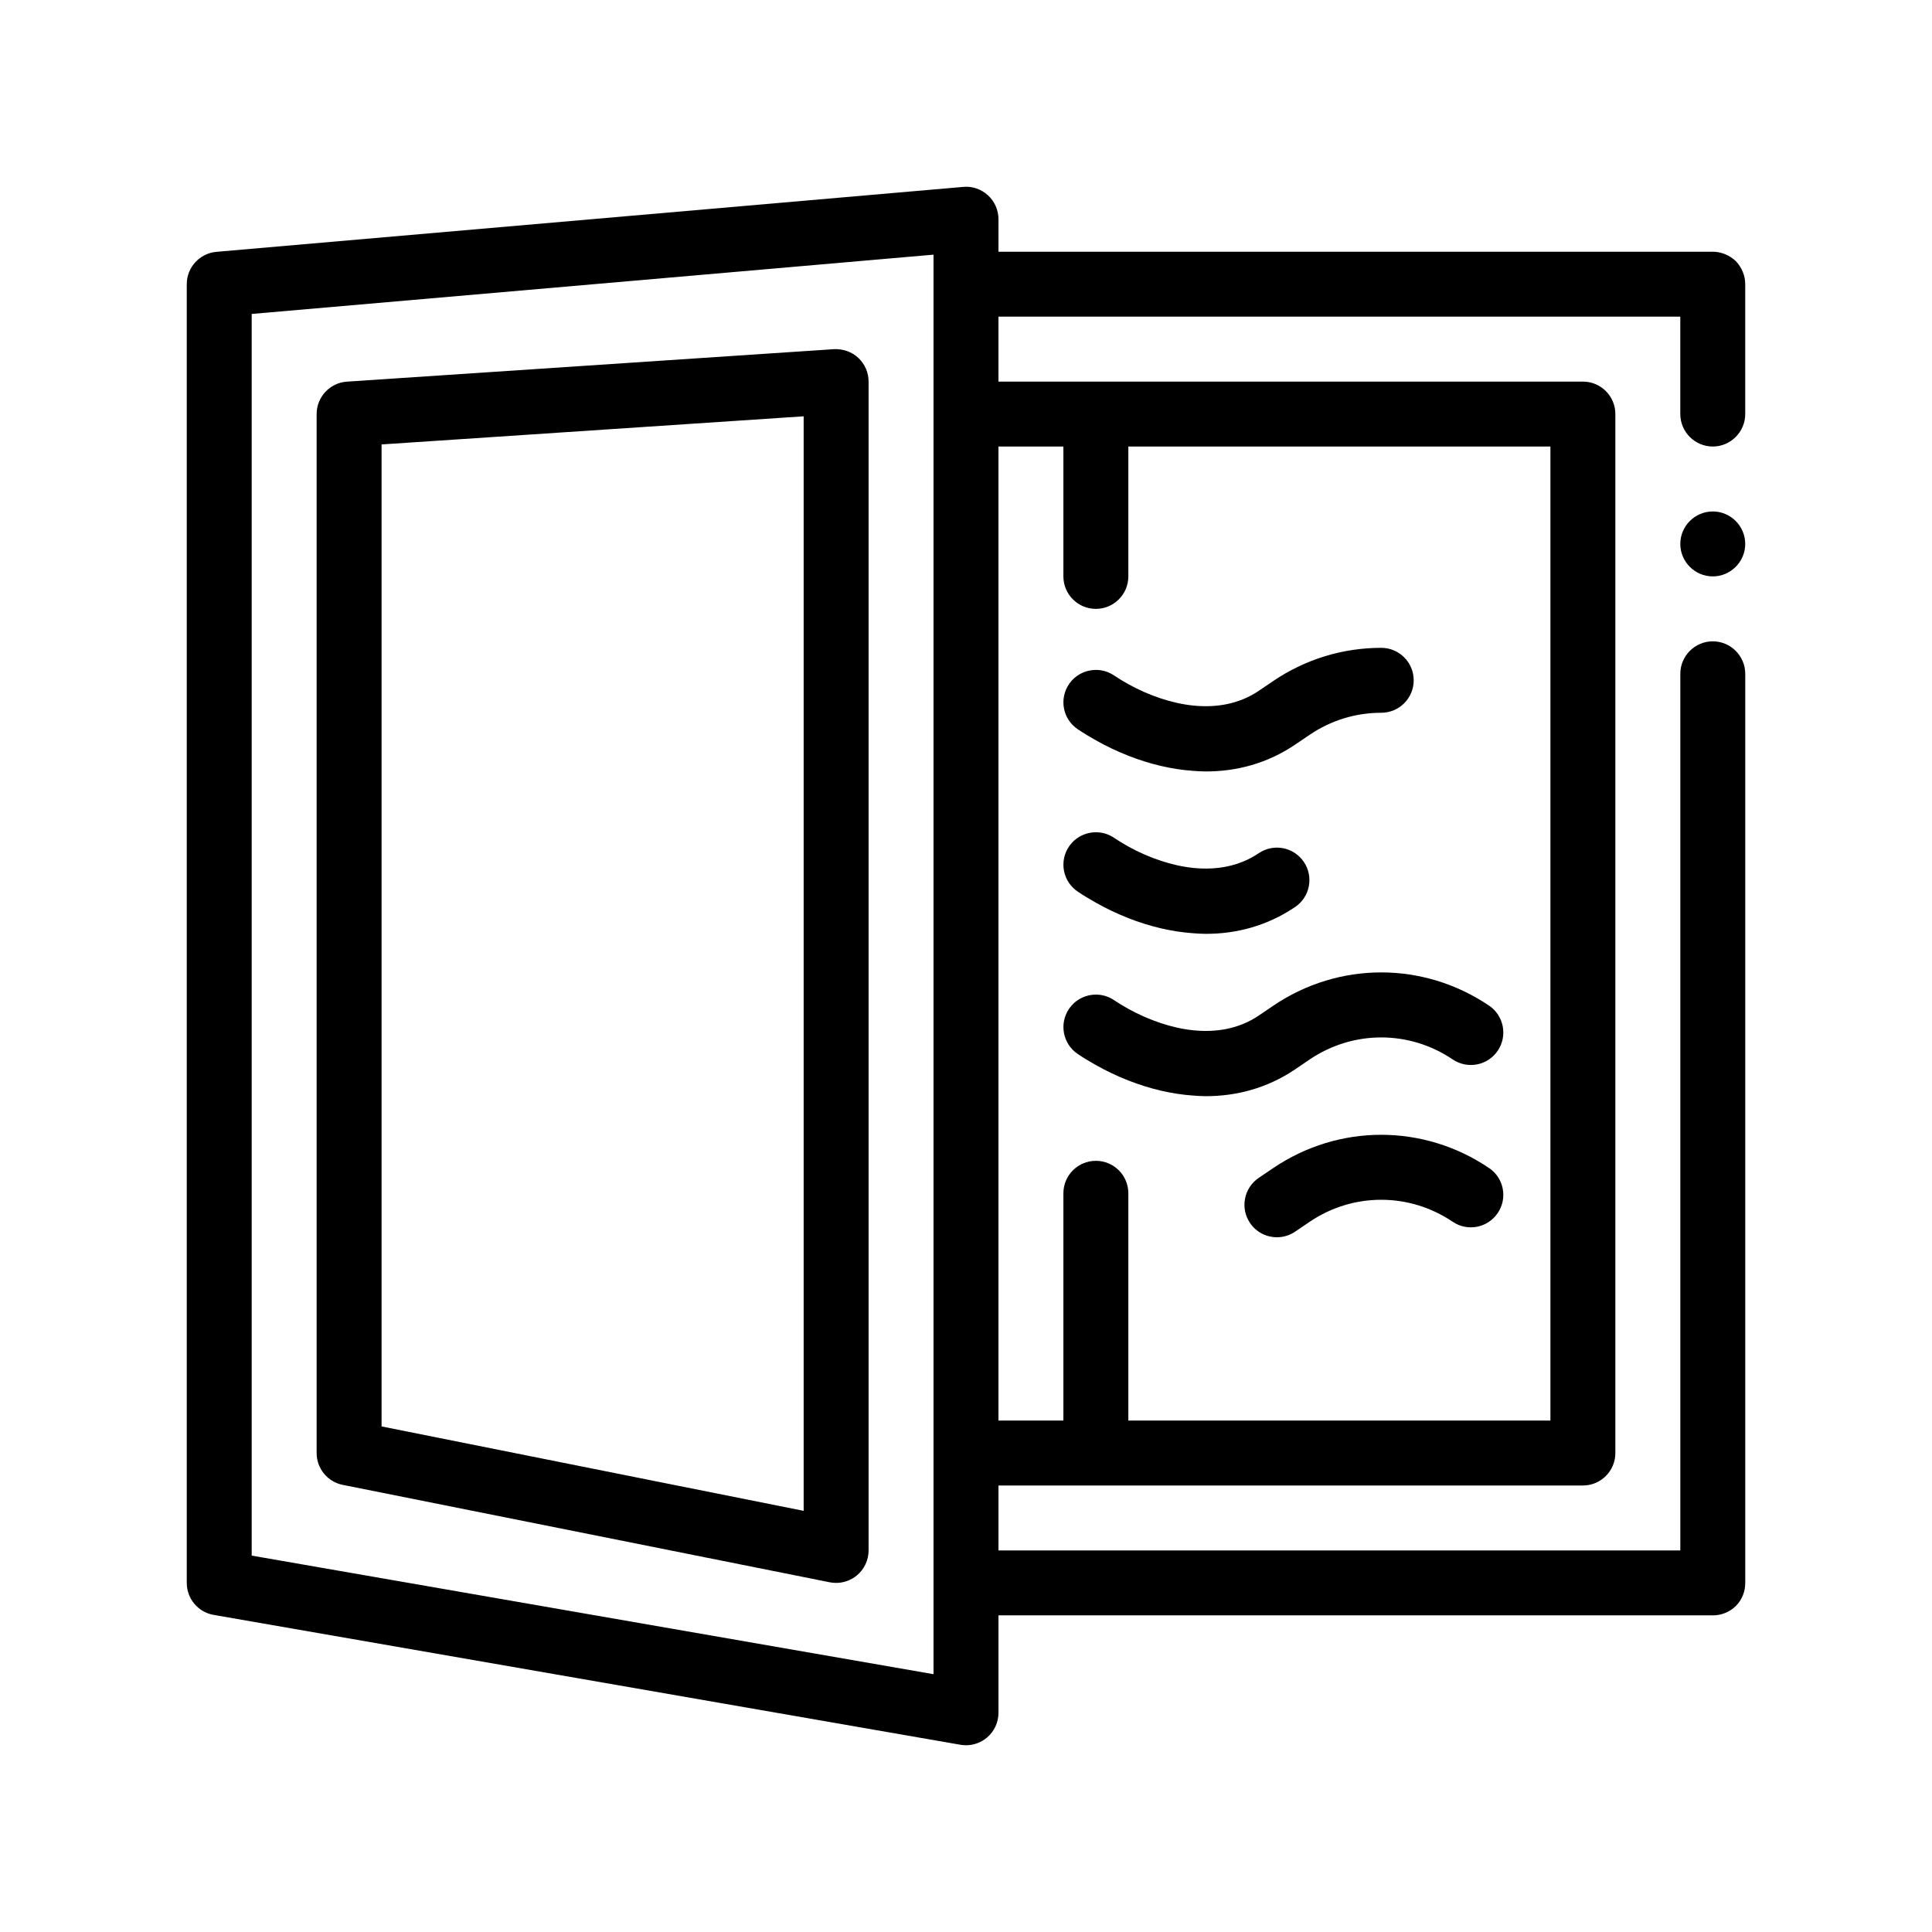 <svg id="Layer_3" enable-background="new 0 0 100 100" viewBox="0 0 100 100" xmlns="http://www.w3.org/2000/svg"><path d="m89.846 13.516c-.319-.304-.757-.487-1.193-.487h-36.972v-1.681c0-.471-.197-.921-.544-1.239s-.817-.482-1.281-.435l-38.653 3.361c-.869.076-1.536.803-1.536 1.674v67.222c0 .818.588 1.517 1.393 1.656l38.653 6.722c.096.016.192.025.288.025.393 0 .776-.138 1.081-.394.38-.32.599-.791.599-1.286v-5.042h36.973c.436 0 .874-.169 1.193-.487.319-.32.487-.74.487-1.194v-47.055c0-.924-.756-1.681-1.68-1.681-.925 0-1.681.757-1.681 1.681v45.375h-35.292v-3.361h5.042 3.361 21.846c.928 0 1.681-.752 1.681-1.681v-53.778c0-.929-.752-1.68-1.681-1.68h-21.847-3.361-5.042v-3.361h35.292v5.041c0 .924.756 1.681 1.681 1.681.924 0 1.68-.757 1.68-1.681v-6.722c0-.454-.185-.874-.487-1.193zm-33.124 17.999c.928 0 1.681-.752 1.681-1.681v-6.722h1.68 1.681 18.486v50.417h-18.486-1.681-1.68v-11.764c0-.929-.753-1.681-1.681-1.681s-1.681.752-1.681 1.681v11.764h-3.361v-50.417h3.361v6.722c.001.929.753 1.681 1.681 1.681zm-8.403-10.084v1.681 50.417 1.68 1.681 5.041 4.725l-35.291-6.138v-64.268l35.291-3.069v1.528 5.042zm42.014 6.723c0 .923-.756 1.68-1.68 1.68-.925 0-1.681-.757-1.681-1.68 0-.924.756-1.681 1.681-1.681.924 0 1.68.757 1.68 1.681zm-47.166-10.081-25.209 1.681c-.883.059-1.569.793-1.569 1.677v53.778c0 .801.565 1.491 1.351 1.648l25.208 5.042c.11.021.22.032.33.032.384 0 .762-.132 1.065-.381.39-.32.615-.796.615-1.3v-5.042-53.777-1.68c0-.465-.193-.909-.532-1.228-.34-.318-.797-.471-1.259-.45zm-1.57 60.128-21.847-4.369v-50.828l21.847-1.456zm35.926-15.415c-.52.769-1.562.975-2.334.451-2.247-1.516-5.15-1.516-7.397 0l-.756.514c-.289.196-.617.289-.942.289-.539 0-1.068-.257-1.393-.738-.52-.768-.319-1.813.449-2.334l.758-.513c3.391-2.291 7.771-2.291 11.163 0 .77.517.972 1.562.452 2.331zm-.451-10.735c.769.519.971 1.564.452 2.332-.52.77-1.562.973-2.334.452-2.247-1.517-5.15-1.517-7.397 0l-.756.513c-1.462.988-3.053 1.39-4.625 1.39-.217 0-.432-.016-.647-.031-.568-.039-1.129-.127-1.681-.256-.576-.134-1.137-.312-1.68-.525-.588-.231-1.151-.5-1.681-.799-.326-.184-.644-.373-.941-.575-.769-.519-.971-1.564-.451-2.332.325-.479.854-.739 1.393-.739.325-.001.652.092.941.288.232.156.48.307.74.45.519.288 1.087.541 1.68.738.546.18 1.112.313 1.681.371 1.177.119 2.363-.07 3.388-.763l.757-.514c3.389-2.292 7.769-2.292 11.161 0zm-21.742-8.234c.325-.479.854-.738 1.393-.739.325-.001.652.092.941.288.232.156.48.307.74.451.519.287 1.087.541 1.68.736.546.18 1.112.313 1.681.371 1.177.119 2.363-.07 3.388-.762.772-.522 1.814-.317 2.334.452.52.768.318 1.813-.451 2.332-1.462.988-3.051 1.39-4.623 1.39-.217 0-.432-.016-.647-.031-.568-.039-1.129-.127-1.681-.256-.576-.135-1.137-.312-1.68-.526-.588-.231-1.151-.5-1.681-.799-.326-.184-.644-.373-.941-.575-.771-.518-.972-1.564-.453-2.332zm0-8.403c.325-.48.854-.738 1.393-.739.325-.001.652.092.941.287.232.156.48.307.74.451.519.288 1.087.541 1.68.737.546.18 1.112.312 1.681.37 1.177.119 2.363-.07 3.388-.762l.757-.514c1.66-1.121 3.589-1.712 5.583-1.712.928 0 1.68.752 1.68 1.681 0 .928-.752 1.68-1.68 1.68-1.321 0-2.6.392-3.699 1.136l-.756.512c-1.462.988-3.053 1.39-4.625 1.39-.217 0-.432-.016-.647-.031-.568-.039-1.129-.126-1.681-.256-.576-.135-1.137-.312-1.68-.526-.588-.231-1.151-.499-1.681-.799-.326-.183-.644-.374-.941-.575-.771-.516-.972-1.562-.453-2.33z"/></svg>